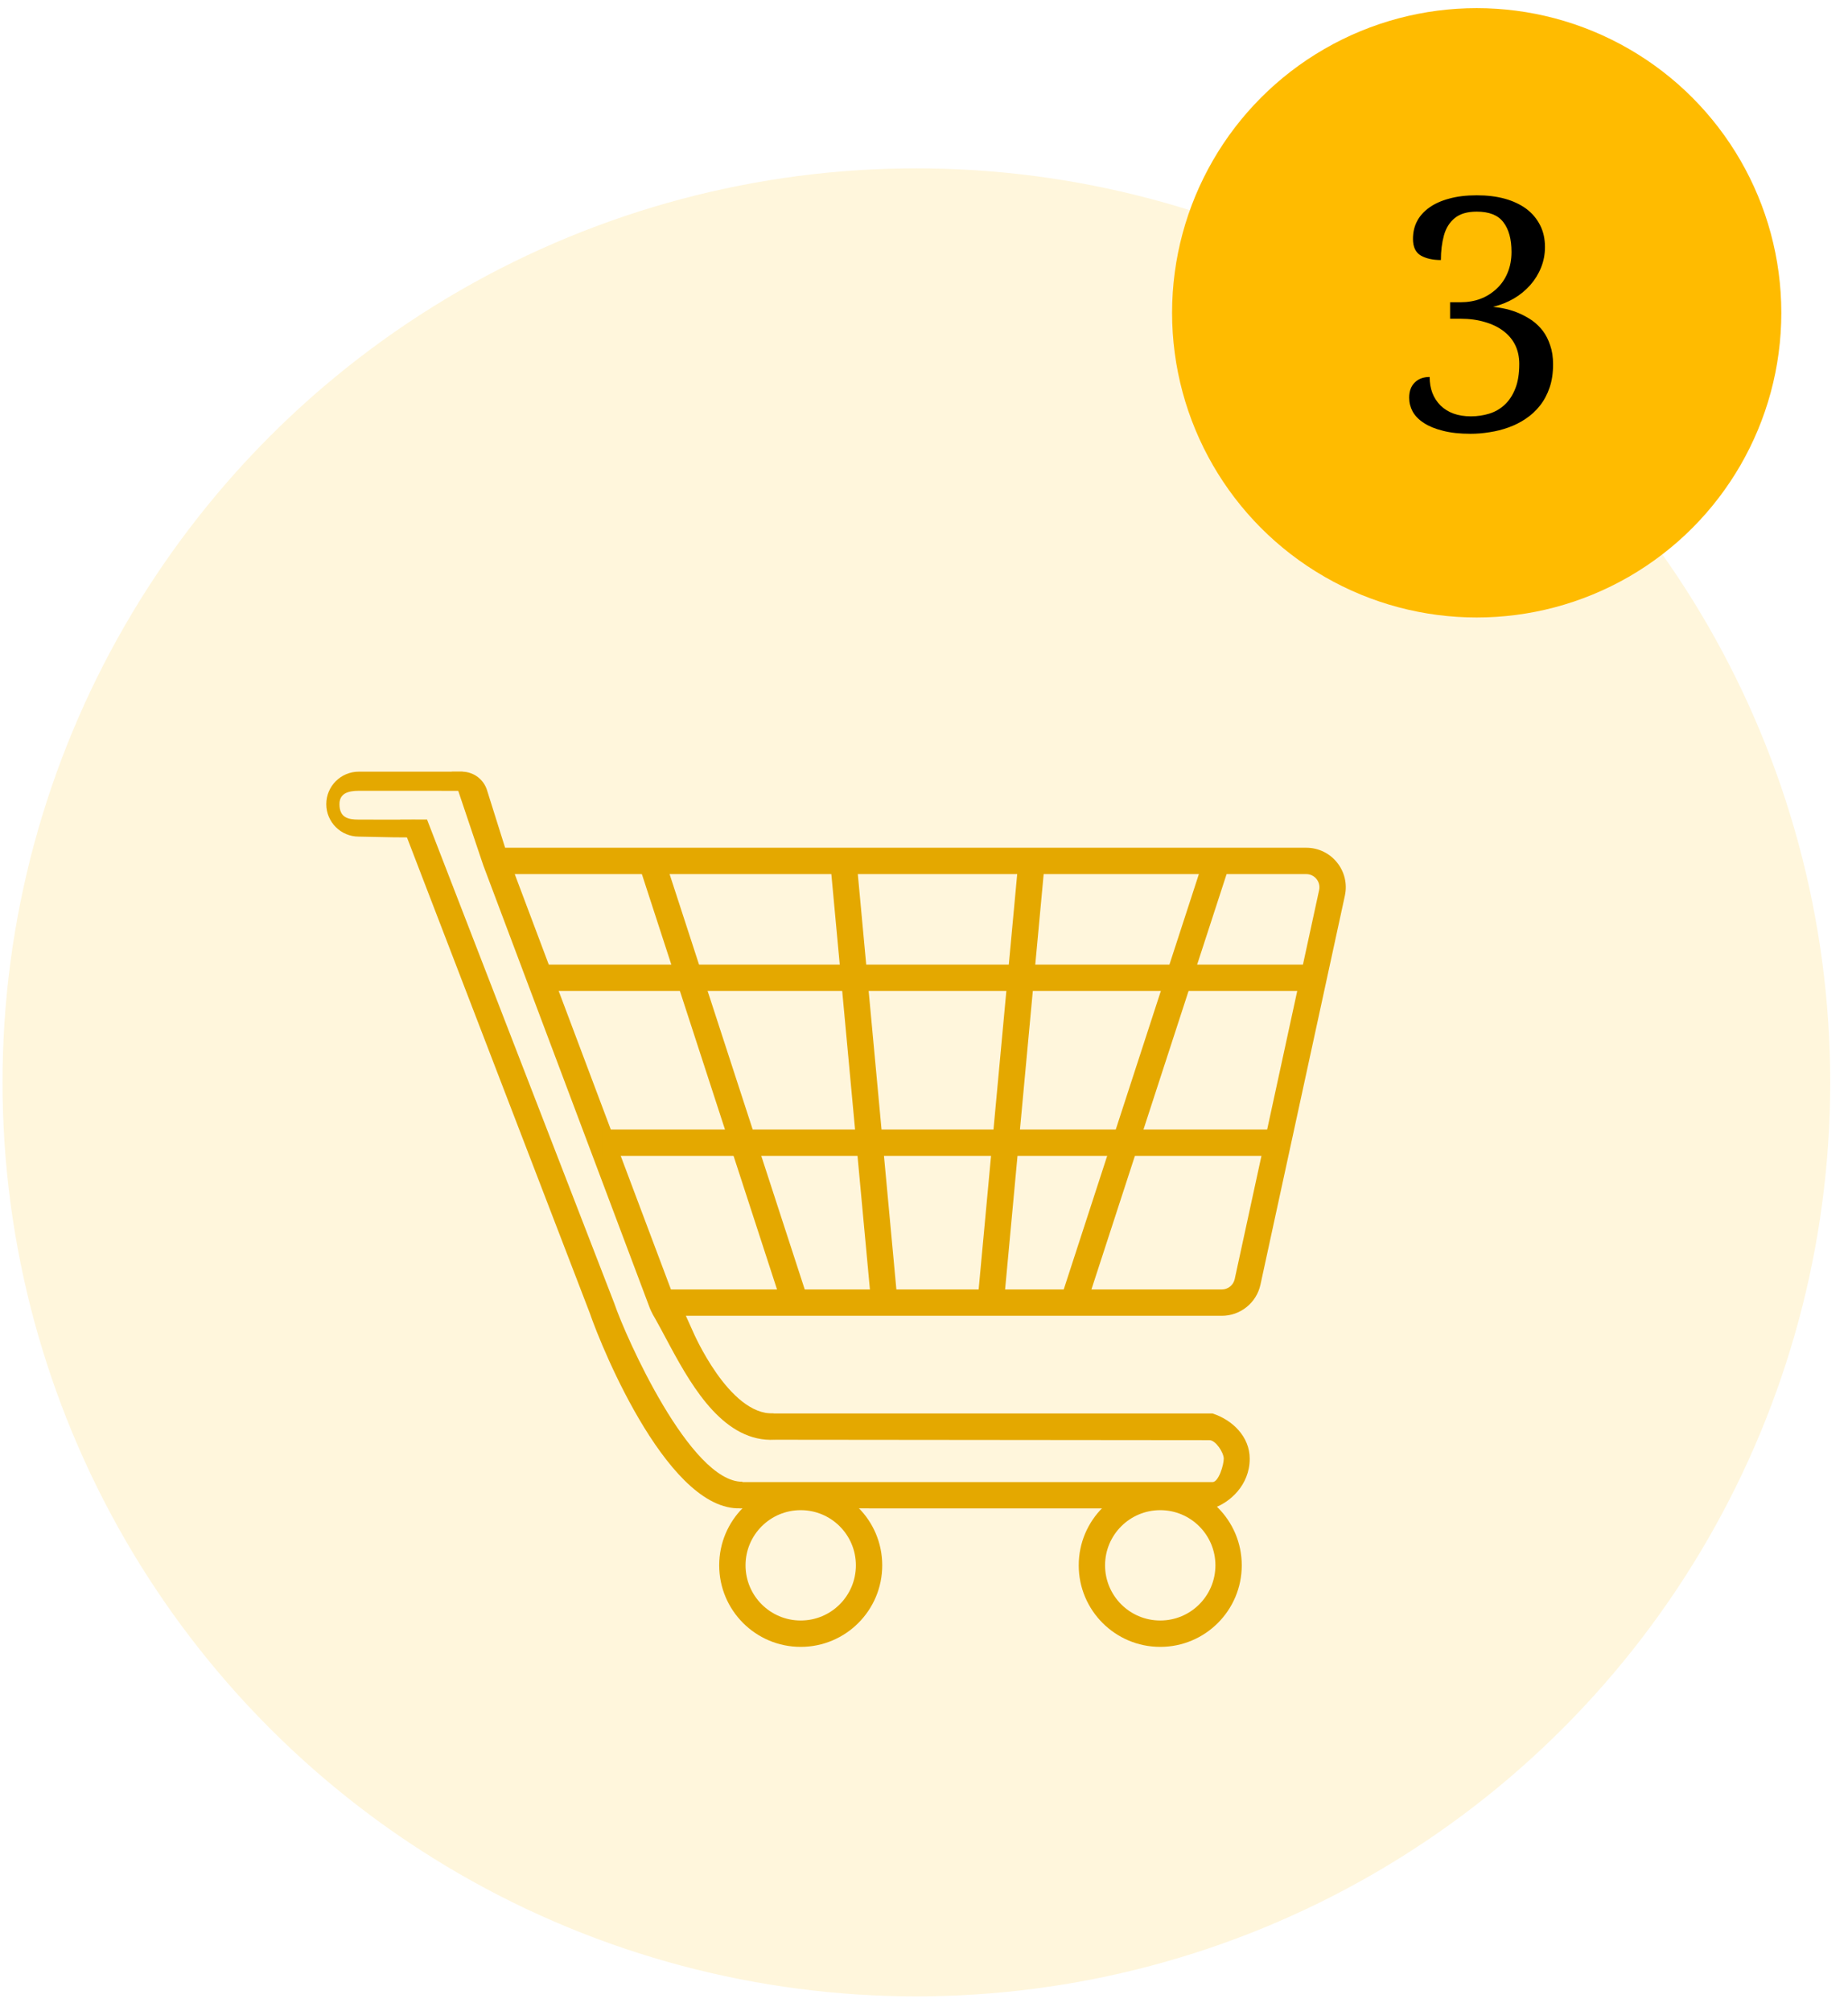 <svg width="91" height="99" viewBox="0 0 91 99" fill="none" xmlns="http://www.w3.org/2000/svg">
<path fill-rule="evenodd" clip-rule="evenodd" d="M22.743 37.992C23.31 37.992 23.811 38.359 23.981 38.9L24.873 41.737H64.323C65.564 41.737 66.488 42.883 66.225 44.096L62.068 63.248C61.873 64.143 61.081 64.781 60.166 64.781H33.774L34.123 65.557C34.123 65.557 35.892 69.684 38.094 69.587L38.151 70.883C35.711 71.014 34.153 68.426 32.996 66.274C32.635 65.603 32.35 65.063 32.276 64.943C32.175 64.779 32.104 64.638 32.056 64.535C32.032 64.483 32.014 64.441 32.001 64.409C31.994 64.393 31.989 64.38 31.985 64.369L31.983 64.361L31.981 64.356L23.799 42.605L22.247 37.992H22.743ZM33.039 63.484H60.166C60.471 63.484 60.735 63.271 60.8 62.973L64.957 43.821C65.045 43.417 64.737 43.035 64.323 43.035H25.347L33.039 63.484Z" fill="#E0A500"/>
<path d="M22.784 37.992C22.765 37.992 22.745 37.992 22.726 37.992H17.666C16.783 37.992 16.067 38.707 16.067 39.59C16.067 40.473 16.783 41.189 17.666 41.189C19.395 41.228 19.35 41.229 21.031 41.229V40.355C19.212 40.355 17.666 40.351 17.666 40.351C17.141 40.351 16.716 40.256 16.716 39.59C16.716 39.066 17.141 38.933 17.666 38.933C19.366 38.933 21.083 38.935 22.784 38.935V37.992Z" fill="#E0A500"/>
<path fill-rule="evenodd" clip-rule="evenodd" d="M29.034 64.625L19.705 40.358L21.031 40.355L30.254 64.181L30.258 64.194C30.809 65.812 33.99 72.968 36.557 72.951L36.632 74.246C33.039 74.653 29.68 66.507 29.034 64.625Z" fill="#E0A500"/>
<path d="M36.417 74.261L59.705 74.265C60.557 73.993 61.539 73.117 61.539 71.816C61.539 70.739 60.699 69.911 59.705 69.589H35.939L38.151 70.883L59.556 70.904C59.862 70.904 60.261 71.514 60.261 71.816C60.261 72.118 60.011 72.968 59.705 72.968H35.939L36.417 74.261Z" fill="#E0A500"/>
<path fill-rule="evenodd" clip-rule="evenodd" d="M57.133 74.35C55.633 74.35 54.416 75.566 54.416 77.066C54.416 78.567 55.633 79.783 57.133 79.783C58.633 79.783 59.85 78.567 59.85 77.066C59.85 75.566 58.633 74.35 57.133 74.35ZM53.119 77.066C53.119 74.849 54.916 73.052 57.133 73.052C59.35 73.052 61.147 74.849 61.147 77.066C61.147 79.283 59.35 81.081 57.133 81.081C54.916 81.081 53.119 79.283 53.119 77.066Z" fill="#E0A500"/>
<path fill-rule="evenodd" clip-rule="evenodd" d="M39.429 74.35C37.929 74.35 36.712 75.566 36.712 77.066C36.712 78.567 37.929 79.783 39.429 79.783C40.93 79.783 42.146 78.567 42.146 77.066C42.146 75.566 40.93 74.35 39.429 74.35ZM35.415 77.066C35.415 74.849 37.212 73.052 39.429 73.052C41.646 73.052 43.443 74.849 43.443 77.066C43.443 79.283 41.646 81.081 39.429 81.081C37.212 81.081 35.415 79.283 35.415 77.066Z" fill="#E0A500"/>
<path fill-rule="evenodd" clip-rule="evenodd" d="M64.731 48.788H26.651V47.491H64.731V48.788Z" fill="#E0A500"/>
<path fill-rule="evenodd" clip-rule="evenodd" d="M62.992 56.908H29.635V55.611H62.992V56.908Z" fill="#E0A500"/>
<path fill-rule="evenodd" clip-rule="evenodd" d="M38.554 64.38L31.436 42.508L32.67 42.106L39.788 63.979L38.554 64.38Z" fill="#E0A500"/>
<path fill-rule="evenodd" clip-rule="evenodd" d="M53.453 64.38L60.572 42.508L59.338 42.106L52.219 63.979L53.453 64.38Z" fill="#E0A500"/>
<path fill-rule="evenodd" clip-rule="evenodd" d="M42.907 64.243L40.888 42.504L42.18 42.384L44.199 64.123L42.907 64.243Z" fill="#E0A500"/>
<path fill-rule="evenodd" clip-rule="evenodd" d="M49.458 63.868L51.477 42.128L50.185 42.008L48.166 63.748L49.458 63.868Z" fill="#E0A500"/>
<circle cx="45.124" cy="53.288" r="45" fill="#FFBB00" fill-opacity="0.14"/>
<circle cx="72.716" cy="15.401" r="15" fill="#FFBB00"/>
<path d="M72.43 20.498C72.748 20.498 73.05 20.453 73.336 20.365C73.623 20.276 73.875 20.131 74.094 19.927C74.313 19.724 74.487 19.459 74.617 19.131C74.748 18.802 74.813 18.399 74.813 17.92C74.813 17.237 74.555 16.698 74.039 16.302C73.789 16.11 73.485 15.961 73.125 15.857C72.766 15.748 72.362 15.693 71.914 15.693H71.406V14.881H71.914C72.633 14.881 73.229 14.657 73.703 14.209C73.933 13.995 74.11 13.737 74.235 13.435C74.365 13.128 74.43 12.784 74.43 12.404C74.43 11.774 74.297 11.287 74.031 10.943C73.771 10.594 73.334 10.42 72.719 10.42C72.25 10.42 71.888 10.526 71.633 10.74C71.378 10.948 71.201 11.232 71.102 11.592C71.003 11.951 70.953 12.355 70.953 12.803C70.558 12.803 70.229 12.73 69.969 12.584C69.709 12.433 69.578 12.159 69.578 11.763C69.578 11.118 69.844 10.605 70.375 10.224C70.641 10.032 70.969 9.883 71.36 9.779C71.75 9.67 72.203 9.615 72.719 9.615C73.735 9.615 74.547 9.836 75.156 10.279C75.448 10.498 75.675 10.766 75.836 11.084C75.998 11.396 76.078 11.756 76.078 12.162C76.078 12.521 76.013 12.86 75.883 13.178C75.758 13.49 75.581 13.776 75.352 14.037C74.878 14.568 74.266 14.925 73.516 15.107C73.615 15.118 73.716 15.131 73.821 15.146C73.925 15.162 74.034 15.183 74.149 15.209C74.617 15.318 75.05 15.508 75.446 15.779C75.649 15.925 75.826 16.097 75.977 16.295C76.128 16.498 76.248 16.735 76.336 17.006C76.43 17.271 76.477 17.581 76.477 17.935C76.477 18.373 76.419 18.756 76.305 19.084C76.19 19.422 76.031 19.719 75.828 19.974C75.63 20.224 75.399 20.438 75.133 20.615C74.873 20.792 74.589 20.935 74.281 21.045C73.979 21.154 73.669 21.232 73.352 21.279C73.034 21.331 72.722 21.357 72.414 21.357C71.888 21.357 71.435 21.308 71.055 21.209C70.675 21.115 70.362 20.987 70.117 20.826C69.867 20.665 69.683 20.477 69.563 20.263C69.448 20.045 69.391 19.818 69.391 19.584C69.391 19.261 69.482 19.011 69.664 18.834C69.847 18.651 70.091 18.56 70.399 18.56C70.399 19.138 70.578 19.607 70.938 19.967C71.302 20.321 71.8 20.498 72.43 20.498Z" fill="black"/>
</svg>
